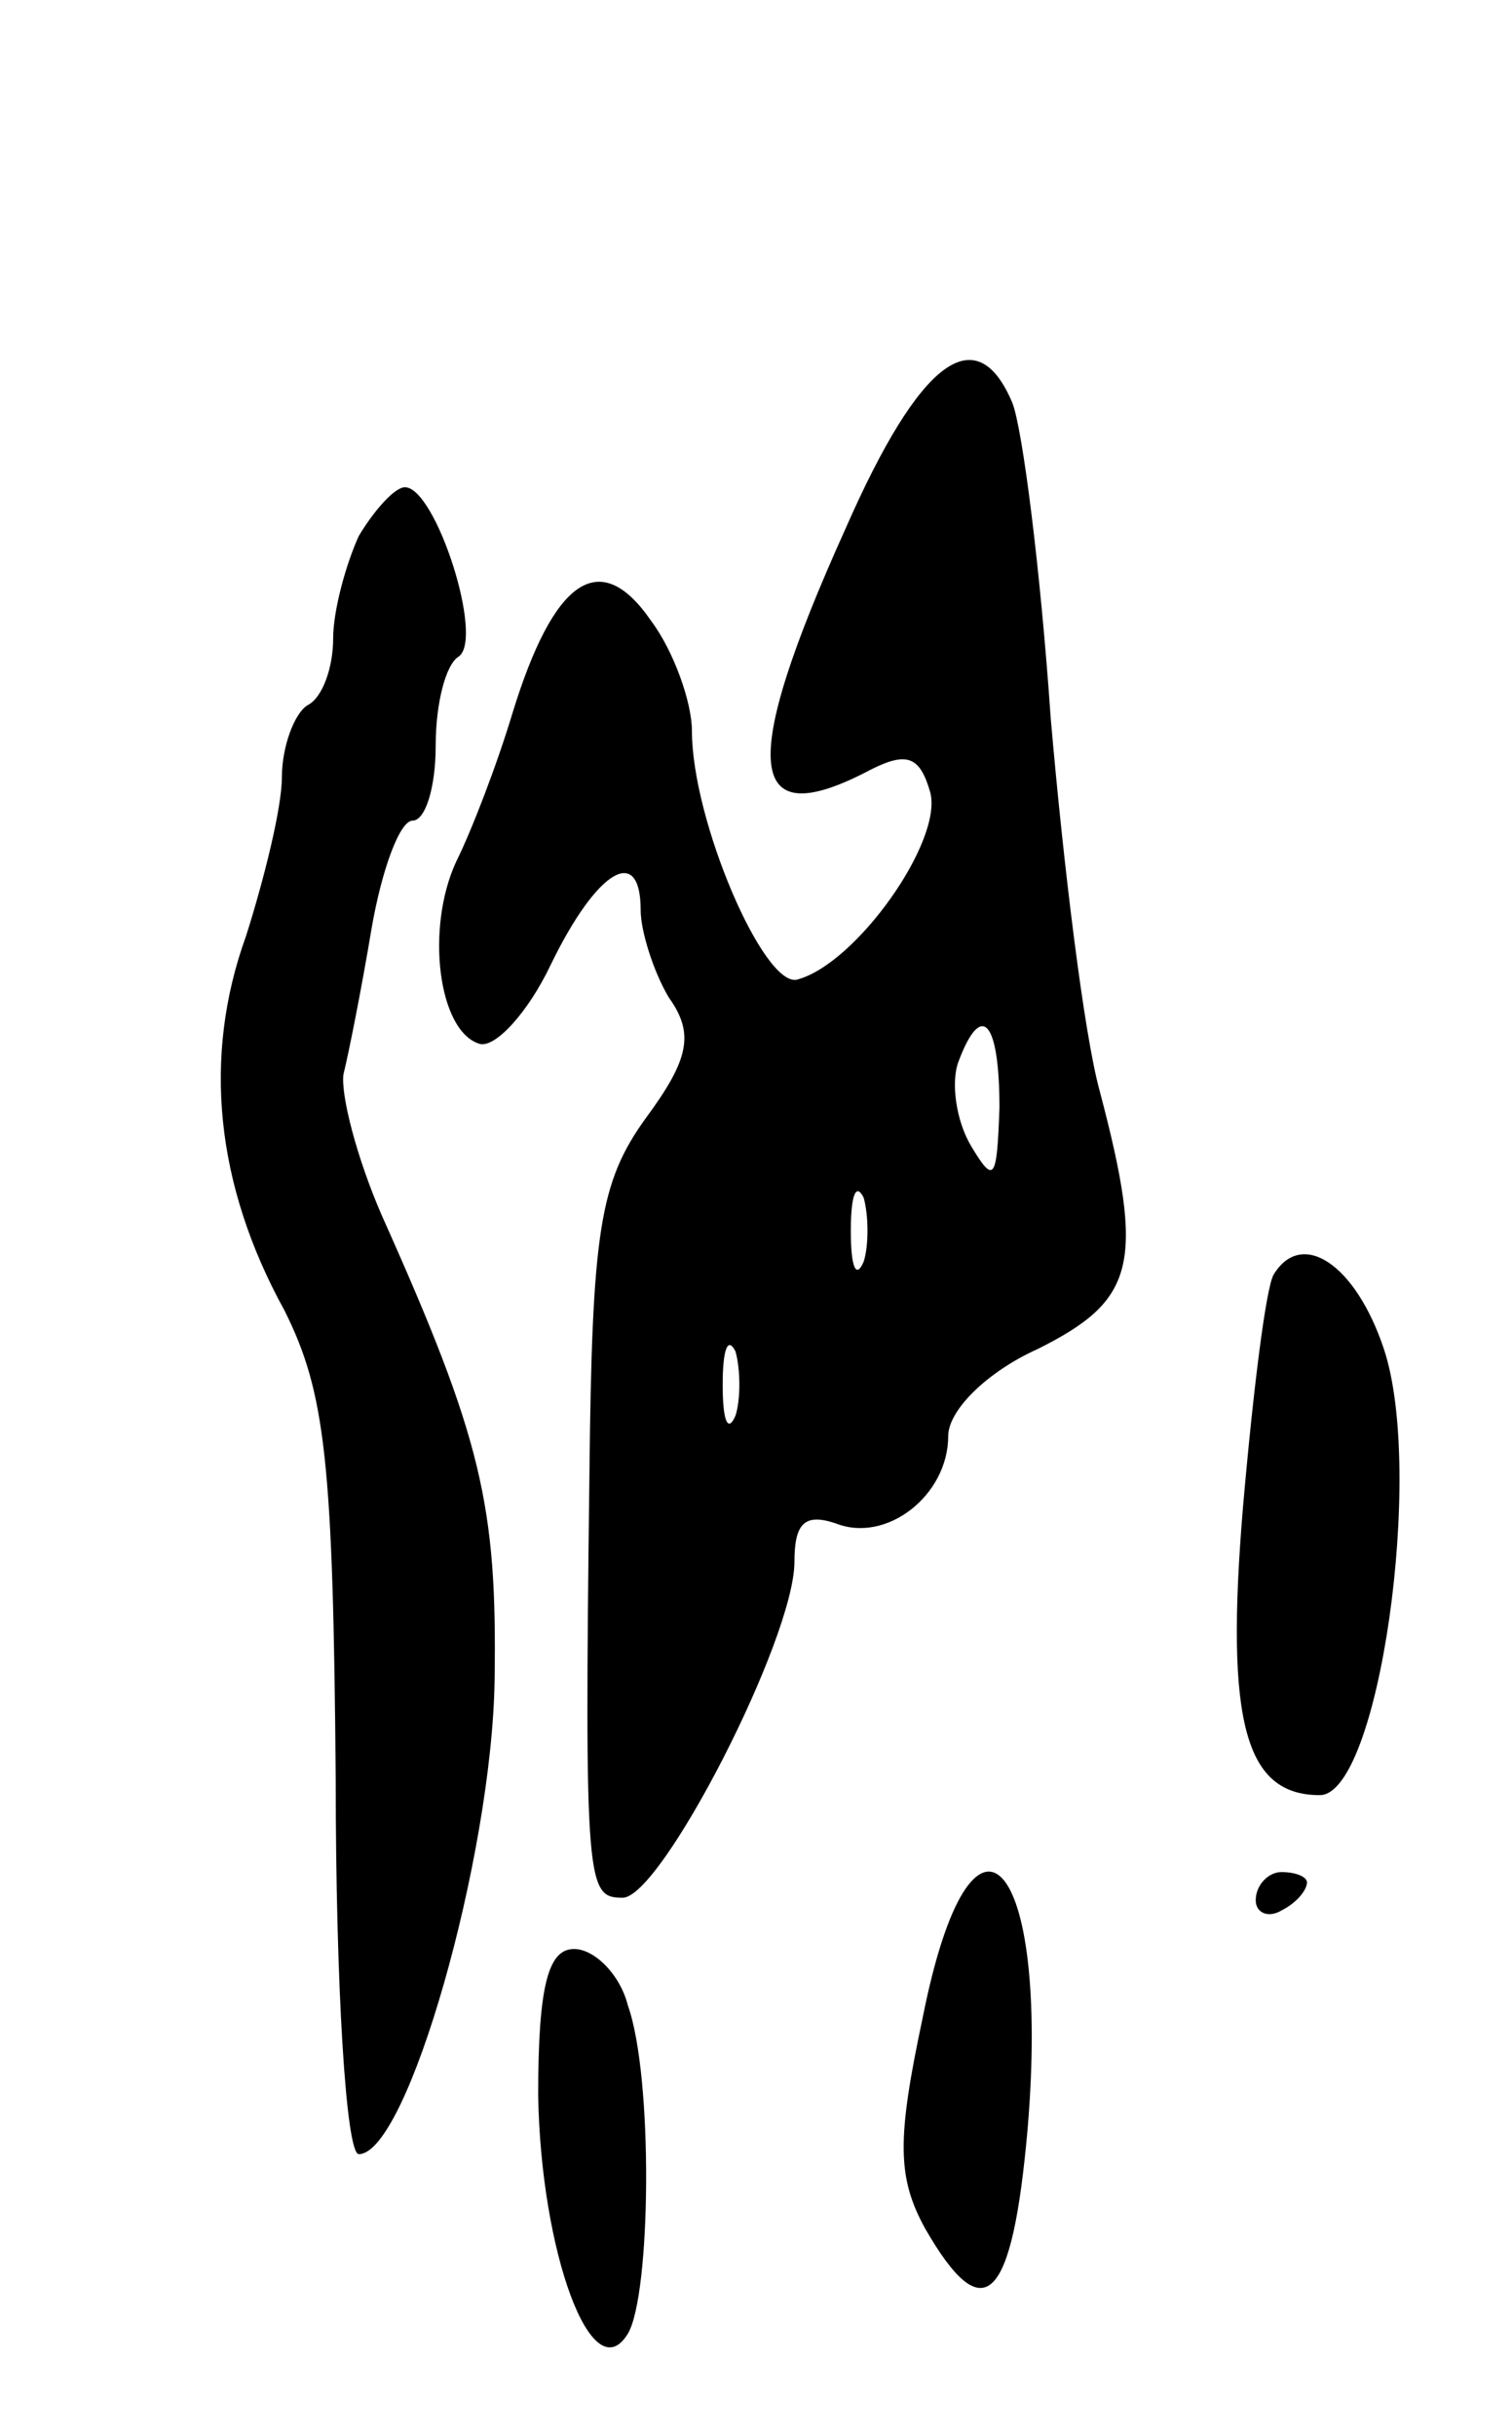 <svg version="1.0" xmlns="http://www.w3.org/2000/svg"
 width="59pt" height="95pt" viewBox="0 0 59 95"
 preserveAspectRatio="xMidYMid meet">
<g transform="translate(0,95) scale(0.1,-0.1)"
fill="#000000" stroke="none">
<path d="M330 744 c-42 -93 -39 -120 10 -94 14 7 19 5 23 -9 5 -19 -29 -67
-52 -73 -13 -3 -41 62 -41 97 0 11 -7 31 -16 43 -20 29 -38 16 -54 -36 -6 -20
-16 -46 -22 -58 -12 -26 -7 -66 9 -71 6 -2 19 12 28 31 18 37 35 47 35 21 0
-8 5 -24 11 -34 10 -14 8 -24 -9 -47 -18 -25 -21 -44 -22 -139 -2 -161 -1
-165 13 -165 15 0 67 101 67 131 0 15 4 19 16 15 20 -8 44 11 44 34 0 10 15
25 35 34 38 19 42 33 24 101 -6 22 -14 87 -19 145 -4 58 -11 113 -15 123 -14
33 -36 17 -65 -49z m60 -226 c-1 -28 -2 -30 -11 -15 -6 10 -8 25 -5 33 9 24
16 16 16 -18z m-53 -60 c-3 -7 -5 -2 -5 12 0 14 2 19 5 13 2 -7 2 -19 0 -25z
m-50 -60 c-3 -7 -5 -2 -5 12 0 14 2 19 5 13 2 -7 2 -19 0 -25z"/>
<path d="M140 741 c-5 -11 -10 -29 -10 -40 0 -11 -4 -23 -10 -26 -5 -3 -10
-16 -10 -28 0 -12 -7 -40 -14 -62 -17 -47 -12 -97 15 -146 16 -32 19 -59 20
-183 0 -80 4 -146 9 -146 19 0 52 116 53 185 1 68 -5 94 -44 181 -10 23 -16
47 -15 55 2 8 7 33 11 57 4 23 11 42 16 42 5 0 9 13 9 29 0 17 4 32 9 35 10 7
-9 66 -21 66 -4 0 -12 -9 -18 -19z"/>
<path d="M497 453 c-3 -5 -8 -45 -12 -91 -7 -84 1 -112 30 -112 23 0 41 126
25 174 -11 33 -32 47 -43 29z"/>
<path d="M360 163 c-10 -47 -10 -62 1 -82 23 -40 34 -29 40 39 9 107 -22 139
-41 43z"/>
<path d="M490 209 c0 -5 5 -7 10 -4 6 3 10 8 10 11 0 2 -4 4 -10 4 -5 0 -10
-5 -10 -11z"/>
<path d="M210 133 c1 -61 21 -116 35 -93 9 15 10 100 0 128 -3 12 -13 22 -21
22 -10 0 -14 -14 -14 -57z"/>
</g>
</svg>
